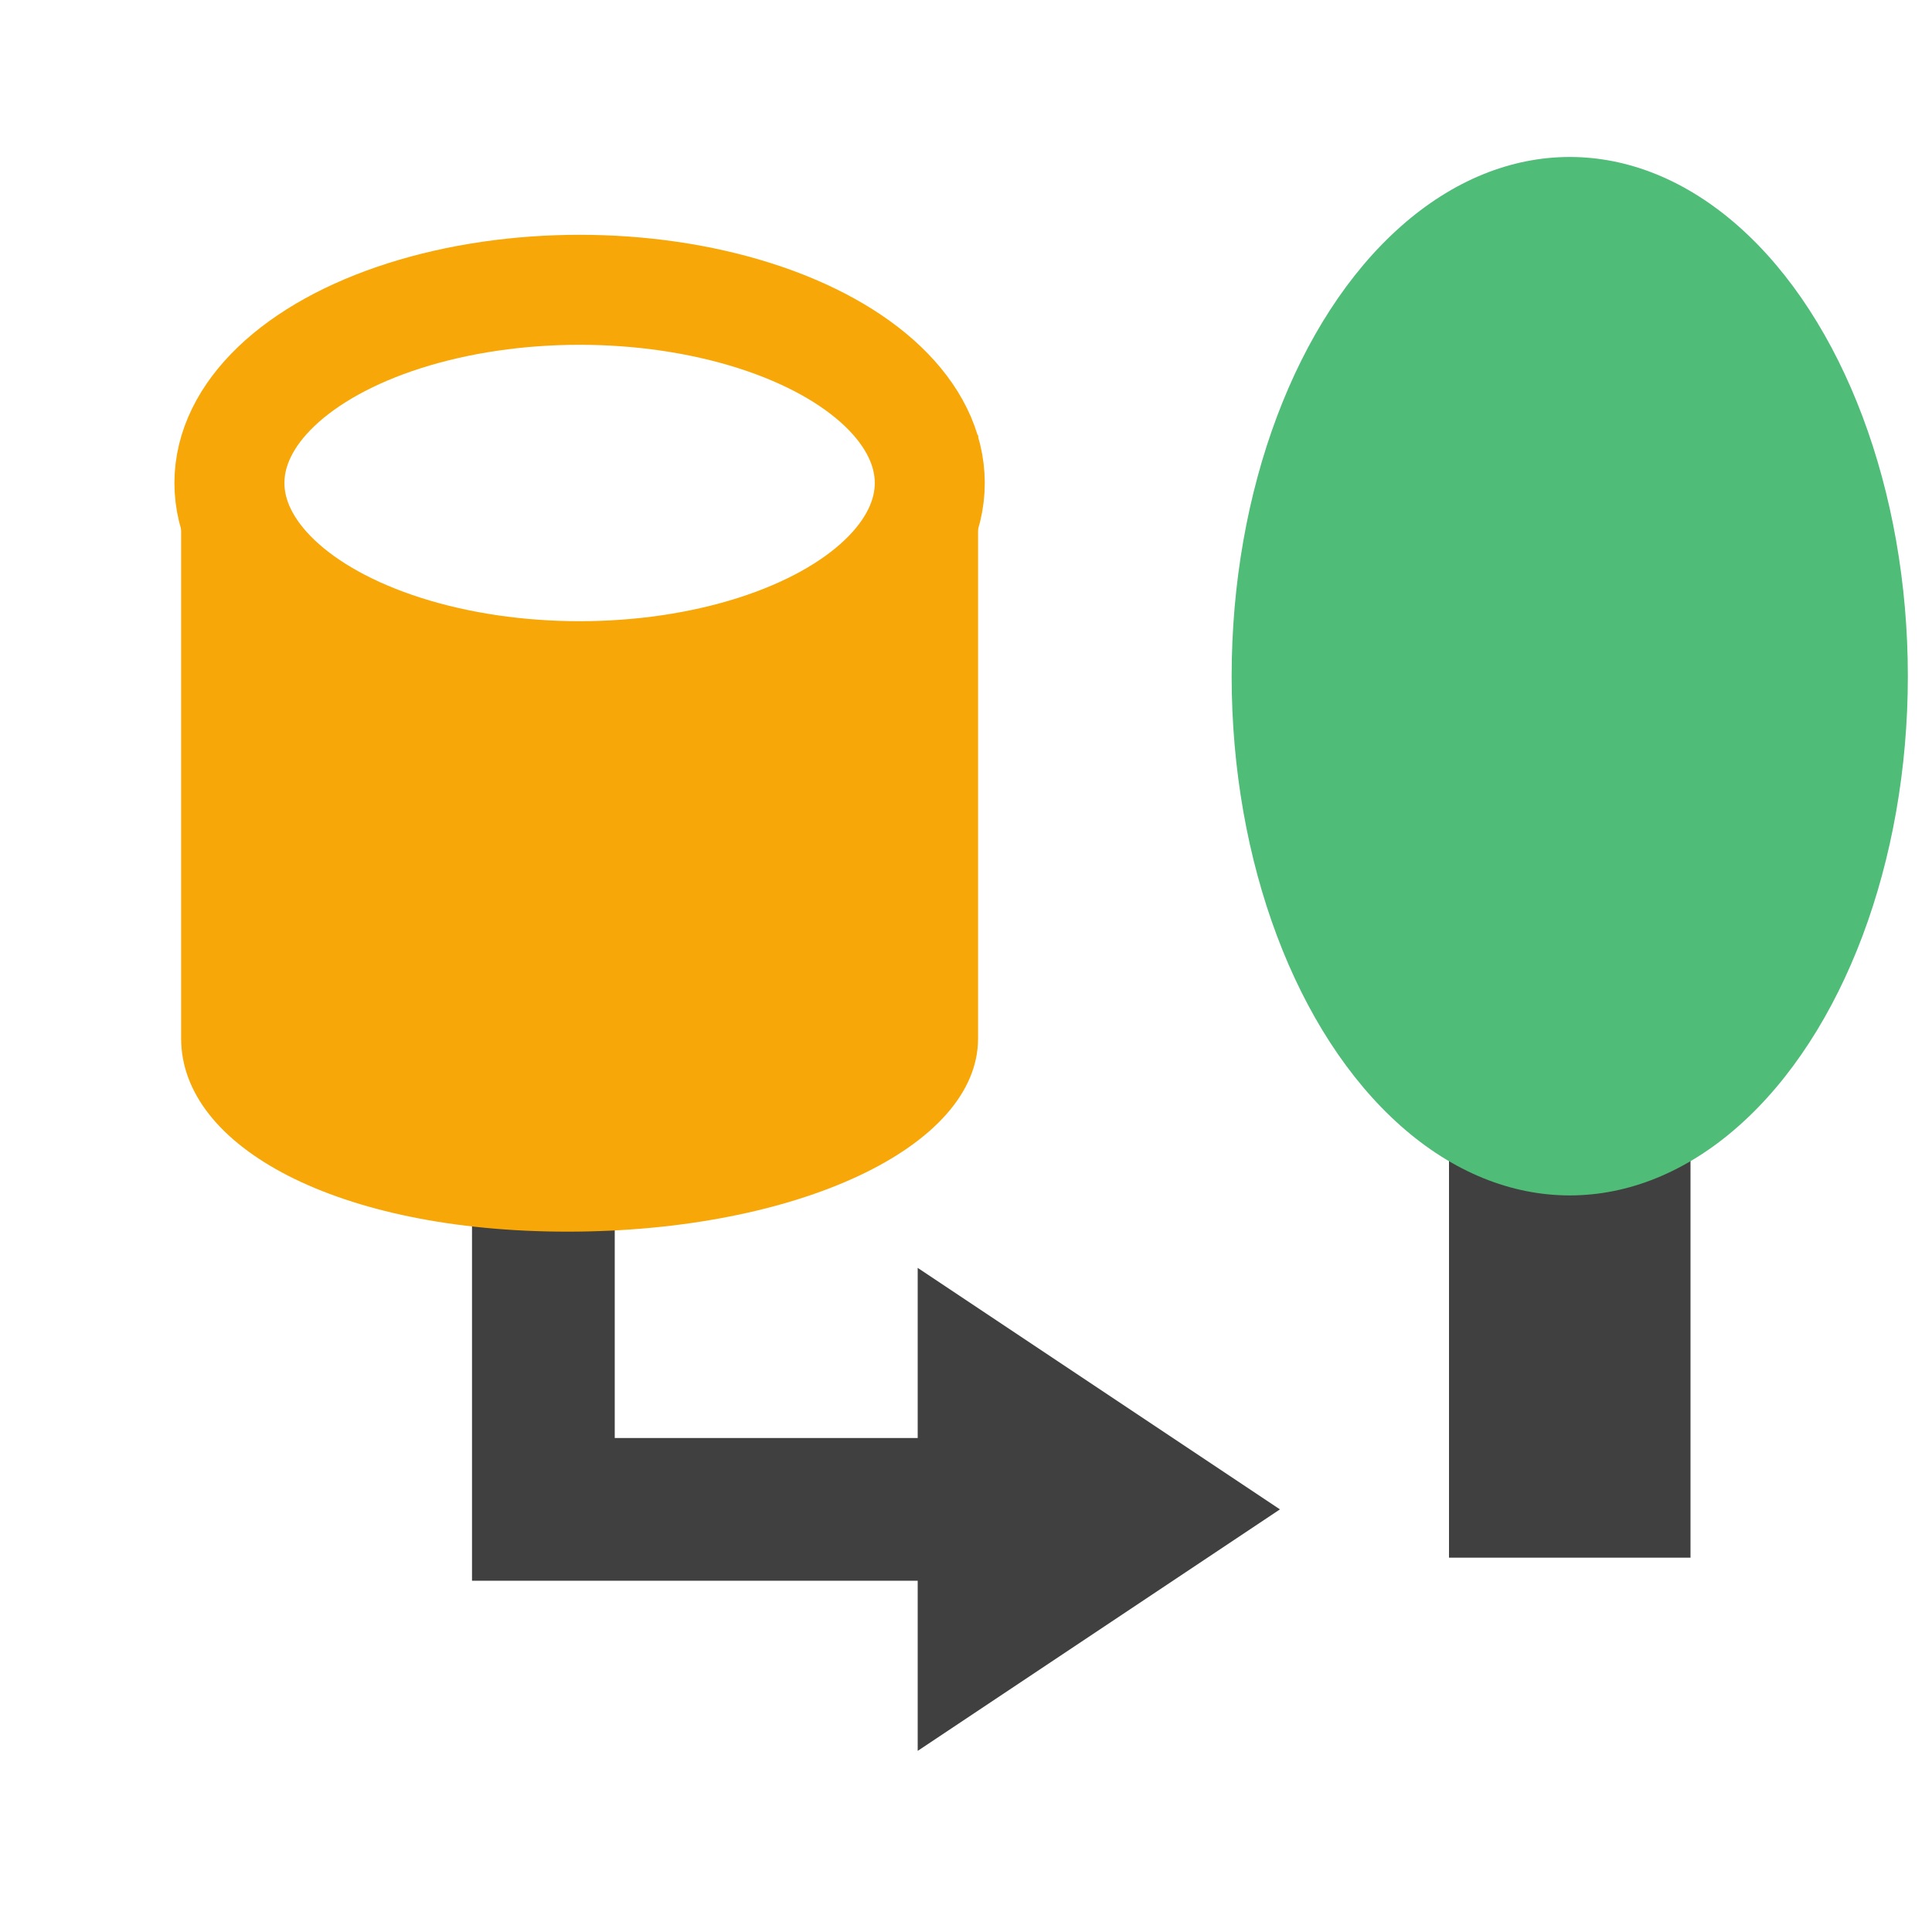 <?xml version="1.0" encoding="utf-8"?>
<!-- Generator: Adobe Illustrator 20.0.0, SVG Export Plug-In . SVG Version: 6.00 Build 0)  -->
<svg version="1.1" id="Layer_2" xmlns="http://www.w3.org/2000/svg" xmlns:xlink="http://www.w3.org/1999/xlink" x="0px" y="0px"
	 viewBox="0 0 16 16" style="enable-background:new 0 0 16 16;" xml:space="preserve">
<style type="text/css">
	.st0{fill:none;stroke:#404040;stroke-width:1.182;stroke-miterlimit:10;}
	.st1{fill:#404040;}
	.st2{fill:none;stroke:#404040;stroke-width:0.66;stroke-miterlimit:10;}
	.st3{fill:none;stroke:#F7A808;stroke-width:0.911;stroke-miterlimit:10;}
	.st4{fill:#F7A808;}
	.st5{fill:#4FBC78;}
</style>
<polyline class="st0" points="4.5,9.4 4.5,12.5 9,12.5 "/>
<g>
	<polygon class="st1" points="7.6,10.5 7.6,14.5 10.6,12.5 	"/>
</g>
<path class="st2" d="M11.8,13.3"/>
<rect x="12" y="6.9" class="st1" width="2" height="6"/>
<ellipse class="st3" cx="4.8" cy="4" rx="2.9" ry="1.6"/>
<path class="st4" d="M8.1,3.6v5.1V8.6c0,0.9-1.5,1.6-3.4,1.6S1.5,9.5,1.5,8.6v0.1v-5c0,0,0.2,1.4,3.3,1.5C7.2,5.2,8.1,3.6,8.1,3.6z"
	/>
<path class="st2" d="M11.8,14.2"/>
<ellipse class="st5" cx="13" cy="5.6" rx="2.8" ry="4.3"/>
</svg>
